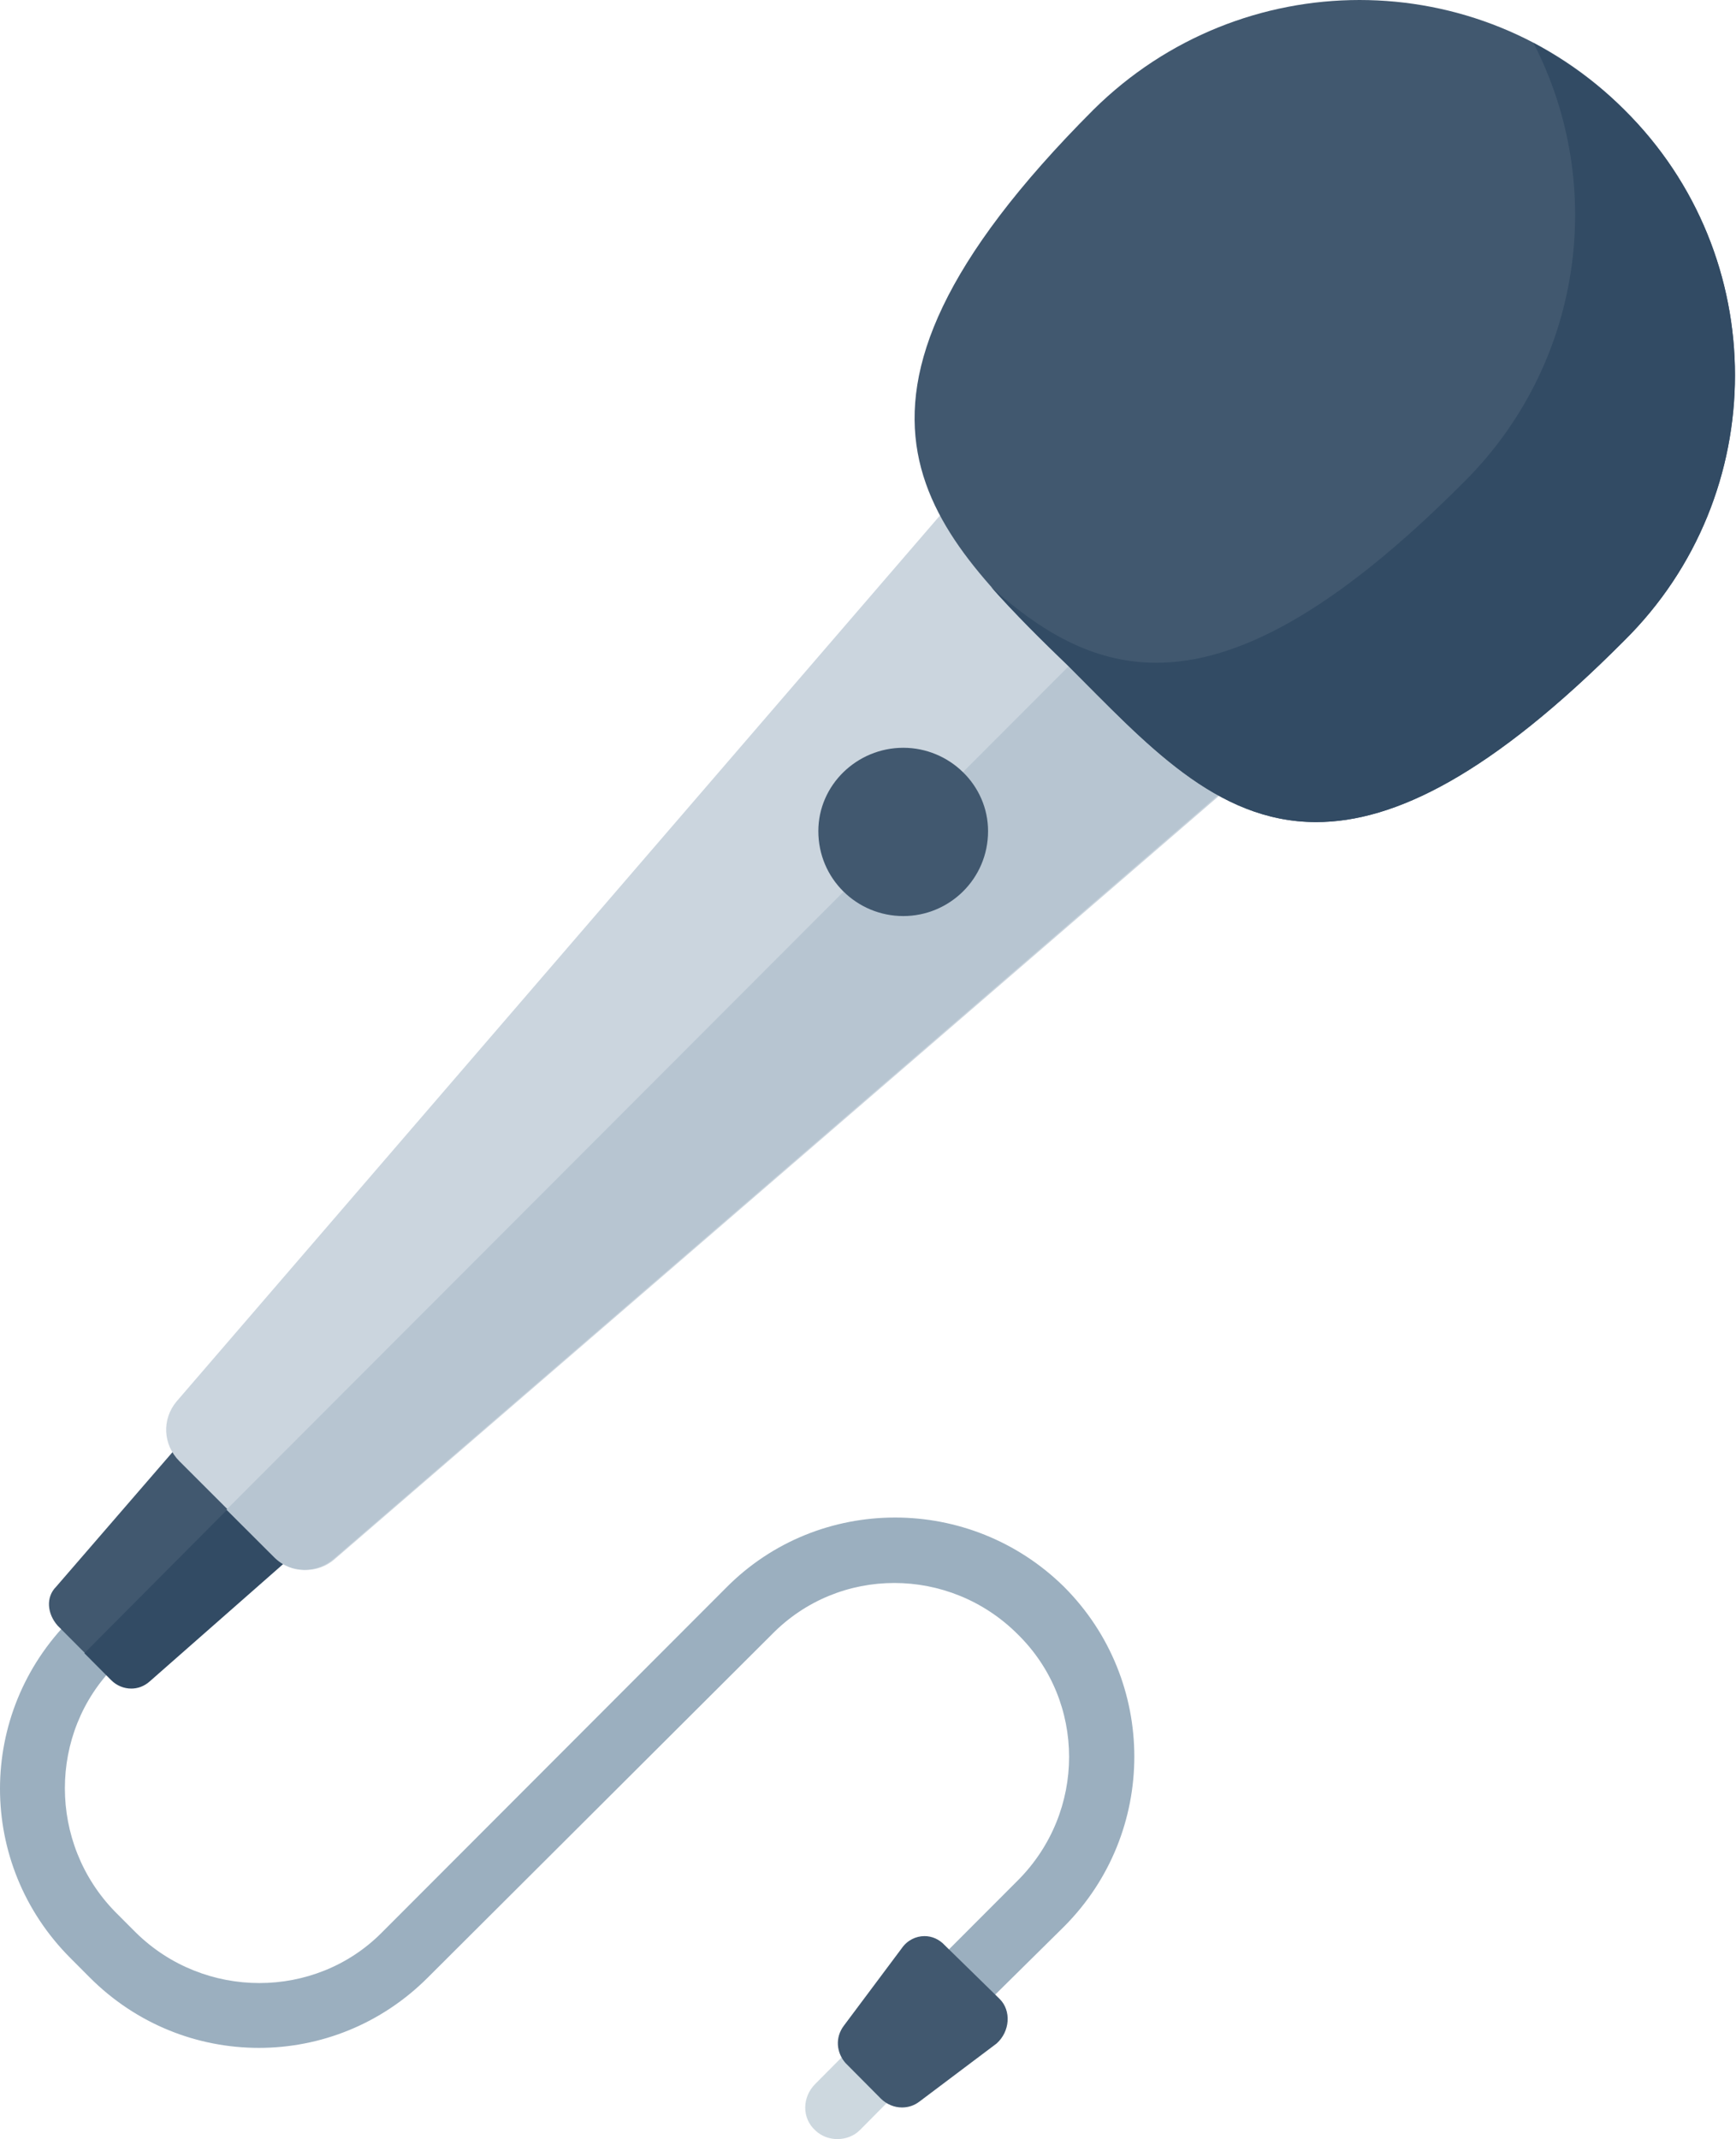 <svg width="56" height="69" viewBox="0 0 56 69" fill="none" xmlns="http://www.w3.org/2000/svg">
<path fill-rule="evenodd" clip-rule="evenodd" d="M28.683 65.216C28.445 65.216 28.191 65.312 27.972 65.532L26.296 67.219C25.868 67.649 25.868 68.324 26.296 68.71C26.489 68.9 26.753 68.995 27.012 68.995C27.276 68.995 27.539 68.9 27.733 68.71L29.405 67.023C30.176 66.247 29.479 65.216 28.683 65.216Z" fill="#CDD8DF"/>
<path fill-rule="evenodd" clip-rule="evenodd" d="M28.874 48.947C26.89 48.947 24.911 49.702 23.412 51.223L12.314 62.336C11.235 63.422 9.801 63.962 8.367 63.962C6.933 63.962 5.489 63.422 4.385 62.336L3.715 61.665C1.552 59.454 1.552 55.891 3.715 53.725L5.204 52.234C5.939 51.499 5.239 50.453 4.44 50.453C4.195 50.453 3.94 50.553 3.715 50.793L2.271 52.234C-0.757 55.266 -0.757 60.124 2.271 63.156L2.895 63.782C4.409 65.298 6.378 66.053 8.352 66.053C10.321 66.053 12.29 65.298 13.803 63.782L24.901 52.714C25.985 51.609 27.414 51.058 28.849 51.058C30.282 51.058 31.727 51.609 32.831 52.714C35.039 54.881 35.039 58.443 32.831 60.654L29.468 64.022C28.734 64.757 29.403 65.803 30.208 65.803C30.457 65.803 30.717 65.703 30.957 65.468L34.32 62.145C37.348 59.114 37.348 54.205 34.32 51.178C32.811 49.693 30.842 48.947 28.874 48.947Z" fill="#9BAFBF"/>
<path fill-rule="evenodd" clip-rule="evenodd" d="M8.178 43.816L1.808 51.182C1.474 51.517 1.519 52.047 1.858 52.433L3.581 54.164C3.755 54.339 3.979 54.419 4.208 54.419C4.422 54.419 4.641 54.35 4.826 54.209L12.103 47.809L8.178 43.816Z" fill="#41586F"/>
<path fill-rule="evenodd" clip-rule="evenodd" d="M10.141 45.866L2.721 53.323L3.583 54.189C3.761 54.369 3.996 54.464 4.235 54.464C4.439 54.464 4.648 54.394 4.828 54.234L12.104 47.837L10.141 45.866Z" fill="#324B64"/>
<path fill-rule="evenodd" clip-rule="evenodd" d="M35.815 10.252L5.693 45.206C5.213 45.786 5.258 46.601 5.788 47.131L8.866 50.206C9.146 50.491 9.51 50.636 9.88 50.636C10.2 50.636 10.52 50.526 10.784 50.3L45.712 20.157L45.423 19.967C41.486 17.707 38.268 14.437 36.01 10.542L35.815 10.252Z" fill="#CBD5DE"/>
<path fill-rule="evenodd" clip-rule="evenodd" d="M40.087 15.868L7.305 48.694L8.844 50.23C9.114 50.501 9.459 50.636 9.809 50.636C10.144 50.636 10.484 50.516 10.764 50.28L45.711 20.107L45.421 19.962C43.452 18.806 41.672 17.46 40.087 15.868Z" fill="#B7C5D1"/>
<path fill-rule="evenodd" clip-rule="evenodd" d="M43.855 0C40.759 0 37.654 1.181 35.274 3.537C25.467 13.351 30.228 17.247 34.459 21.479C36.949 23.965 39.209 26.516 42.455 26.516C44.98 26.516 48.101 24.976 52.396 20.659C57.157 15.947 57.157 8.249 52.396 3.537C50.041 1.181 46.95 0 43.855 0Z" fill="#41586F"/>
<path fill-rule="evenodd" clip-rule="evenodd" d="M49.464 1.382C51.869 6.047 51.004 11.767 47.254 15.517C42.97 19.826 39.836 21.377 37.301 21.377C35.221 21.377 33.547 20.341 31.967 18.931C32.737 19.797 33.601 20.662 34.466 21.482C36.956 23.966 39.216 26.516 42.46 26.516C44.985 26.516 48.104 24.976 52.398 20.662C57.157 15.952 57.157 8.257 52.398 3.547C51.533 2.682 50.524 1.962 49.464 1.382Z" fill="#324B64"/>
<path fill-rule="evenodd" clip-rule="evenodd" d="M29.138 24.119C27.645 24.119 26.398 25.319 26.398 26.808C26.398 28.348 27.645 29.547 29.138 29.547C30.625 29.547 31.873 28.348 31.873 26.808C31.873 25.319 30.625 24.119 29.138 24.119Z" fill="#41586F"/>
<path fill-rule="evenodd" clip-rule="evenodd" d="M29.823 62.448C29.544 62.448 29.266 62.582 29.087 62.842L27.22 65.339C26.932 65.723 26.982 66.202 27.27 66.537L28.415 67.69C28.604 67.875 28.848 67.975 29.097 67.975C29.296 67.975 29.49 67.915 29.659 67.785L32.147 65.913C32.58 65.528 32.63 64.854 32.247 64.475L30.475 62.742C30.296 62.548 30.062 62.448 29.823 62.448Z" fill="#41586F"/>
</svg>
